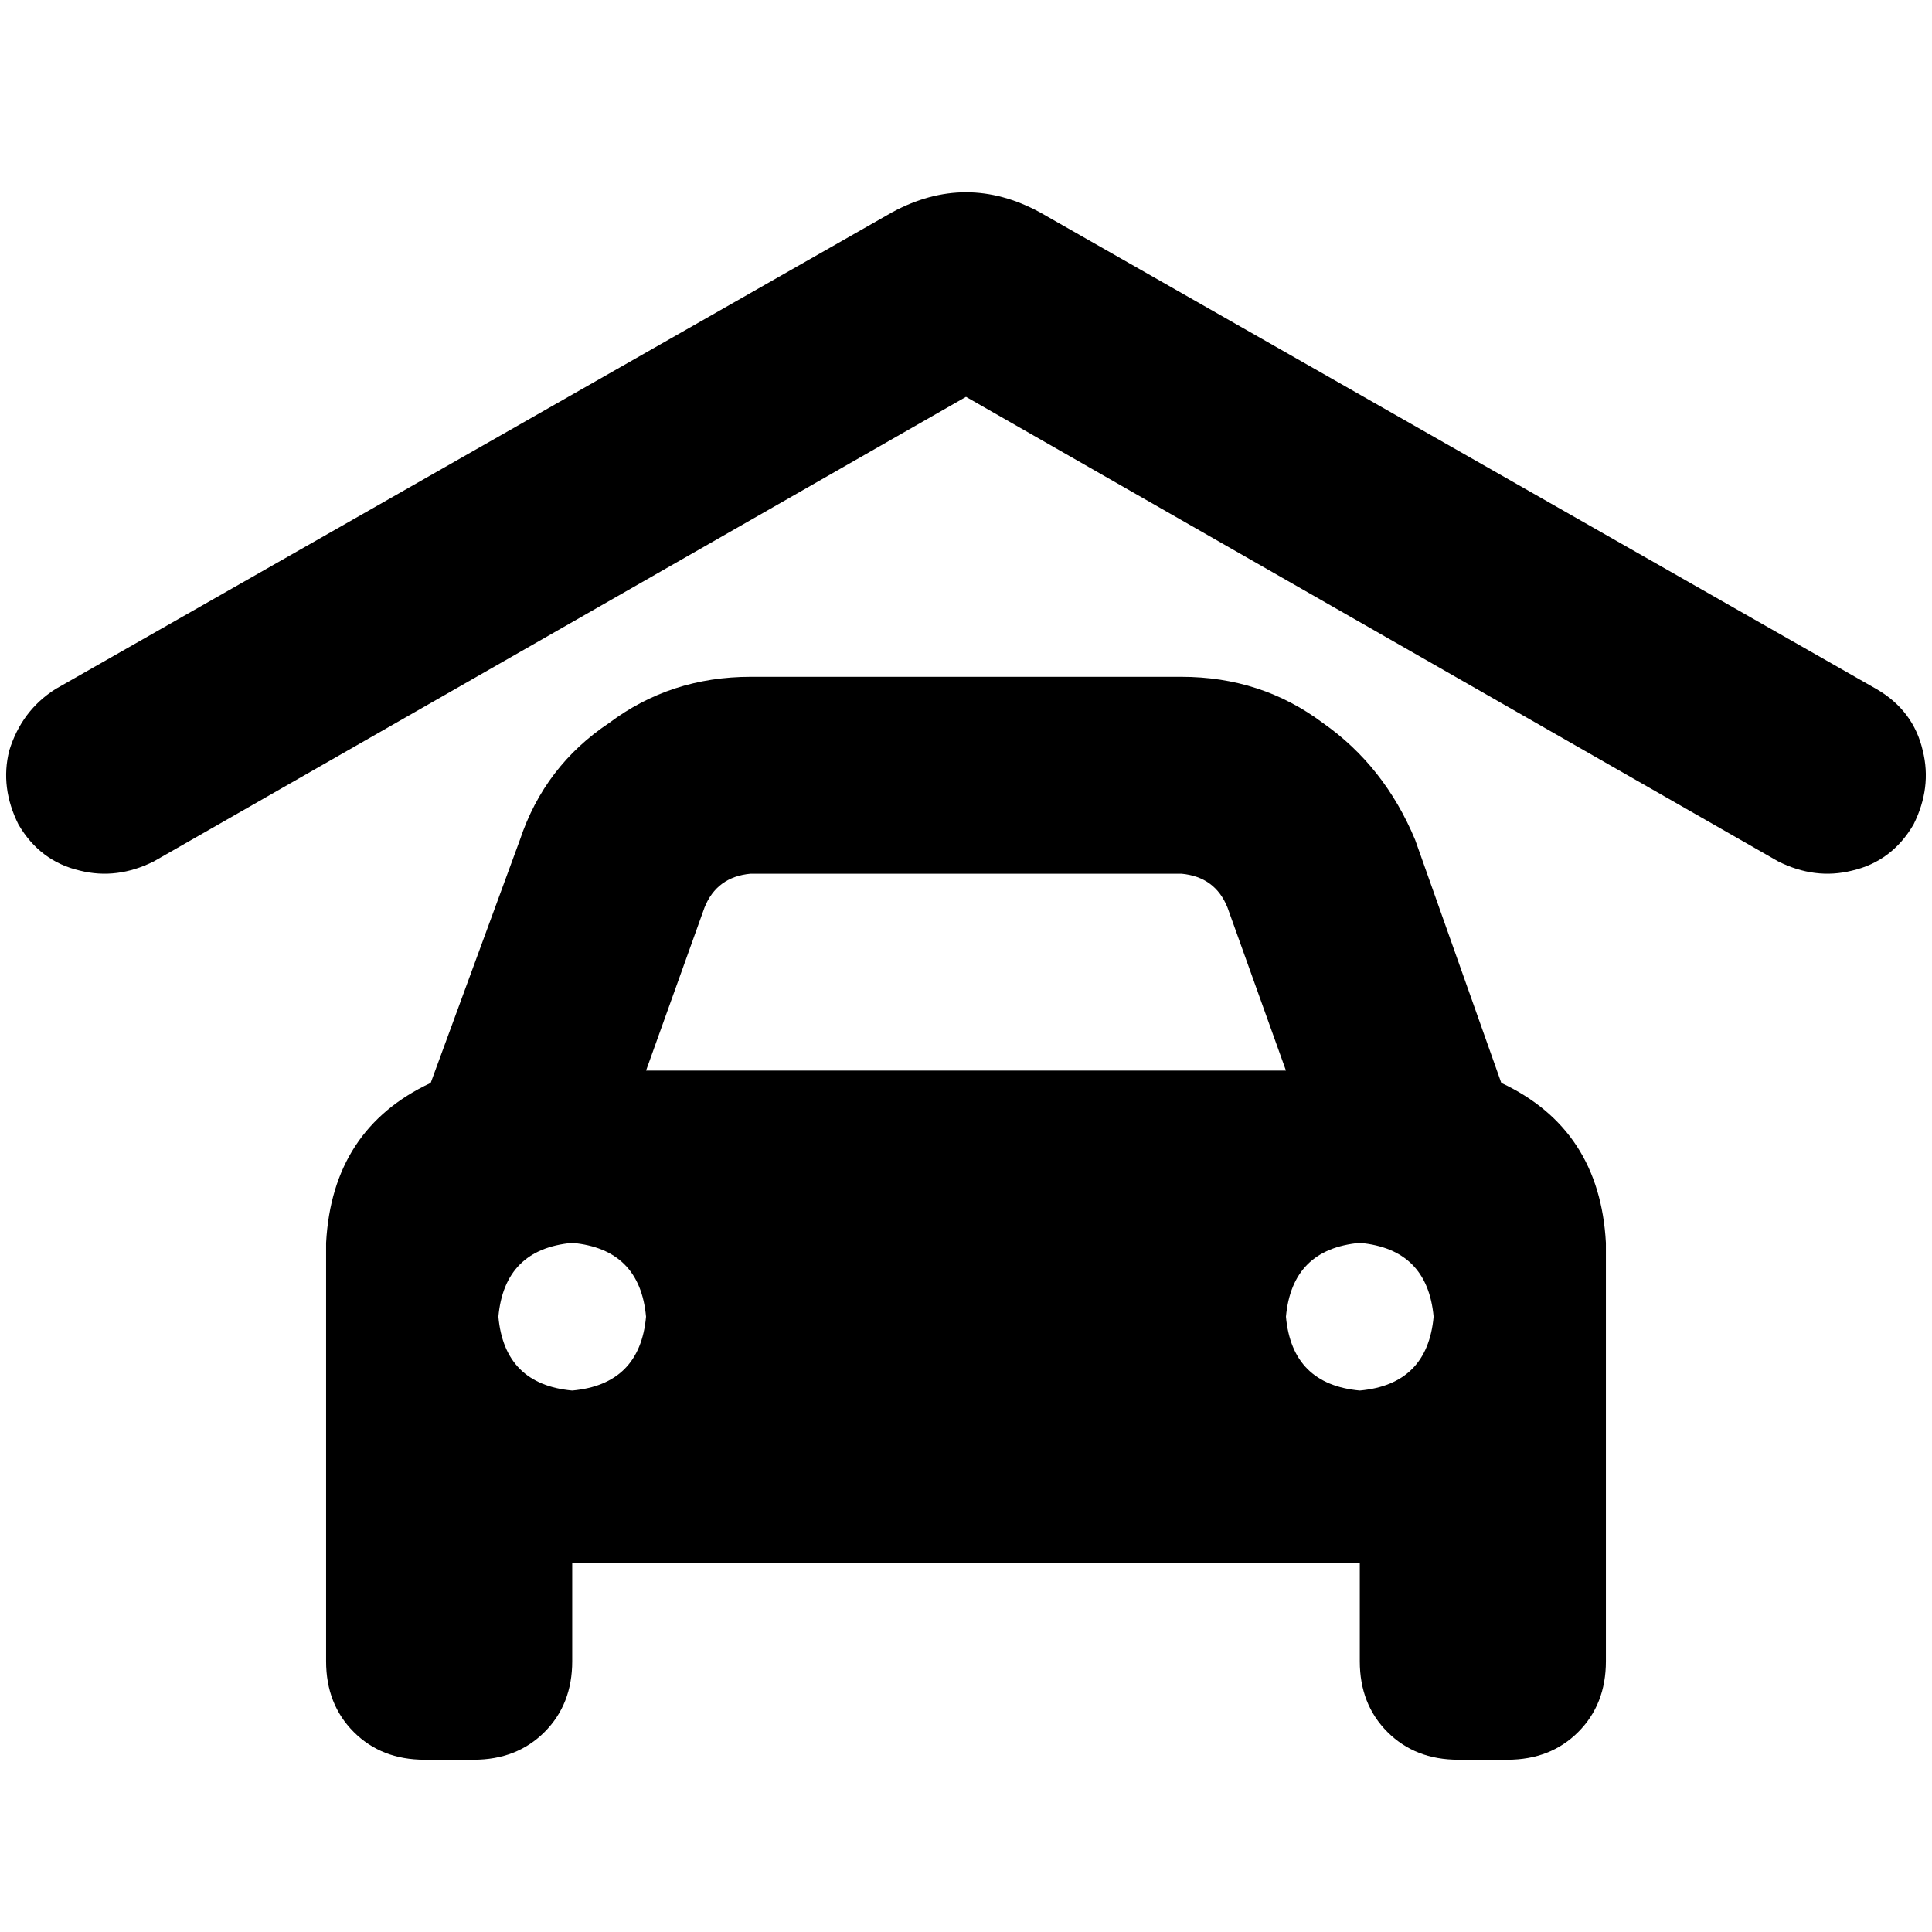 <svg xmlns="http://www.w3.org/2000/svg" viewBox="0 0 512 512">
  <path d="M 275.567 56.255 Q 256 45.656 236.433 56.255 L 14.675 182.624 L 14.675 182.624 Q 5.707 188.331 2.446 198.93 Q 0 208.713 4.892 218.497 Q 10.599 228.28 21.197 230.726 Q 30.981 233.172 40.764 228.28 L 256 105.172 L 256 105.172 L 471.236 228.28 L 471.236 228.28 Q 481.019 233.172 490.803 230.726 Q 501.401 228.28 507.108 218.497 Q 512 208.713 509.554 198.93 Q 507.108 188.331 497.325 182.624 L 275.567 56.255 L 275.567 56.255 Z M 198.93 231.541 L 313.07 231.541 L 198.93 231.541 L 313.07 231.541 Q 322.038 232.357 325.299 240.51 L 340.79 283.72 L 340.79 283.72 L 171.21 283.72 L 171.21 283.72 L 186.701 240.51 L 186.701 240.51 Q 189.962 232.357 198.93 231.541 L 198.93 231.541 Z M 137.783 222.573 L 114.14 286.981 L 137.783 222.573 L 114.14 286.981 Q 88.051 299.21 86.42 329.376 L 86.42 361.987 L 86.42 361.987 L 86.42 414.166 L 86.42 414.166 L 86.42 440.255 L 86.42 440.255 Q 86.42 451.669 93.758 459.006 Q 101.096 466.344 112.51 466.344 L 125.554 466.344 L 125.554 466.344 Q 136.968 466.344 144.306 459.006 Q 151.643 451.669 151.643 440.255 L 151.643 414.166 L 151.643 414.166 L 360.357 414.166 L 360.357 414.166 L 360.357 440.255 L 360.357 440.255 Q 360.357 451.669 367.694 459.006 Q 375.032 466.344 386.446 466.344 L 399.49 466.344 L 399.49 466.344 Q 410.904 466.344 418.242 459.006 Q 425.58 451.669 425.58 440.255 L 425.58 414.166 L 425.58 414.166 L 425.58 361.987 L 425.58 361.987 L 425.58 329.376 L 425.58 329.376 Q 423.949 299.21 397.86 286.981 L 375.032 222.573 L 375.032 222.573 Q 366.879 203.006 350.573 191.592 Q 334.268 179.363 313.07 179.363 L 198.93 179.363 L 198.93 179.363 Q 177.732 179.363 161.427 191.592 Q 144.306 203.006 137.783 222.573 L 137.783 222.573 Z M 151.643 329.376 Q 169.58 331.006 171.21 348.943 Q 169.58 366.879 151.643 368.51 Q 133.707 366.879 132.076 348.943 Q 133.707 331.006 151.643 329.376 L 151.643 329.376 Z M 340.79 348.943 Q 342.42 331.006 360.357 329.376 Q 378.293 331.006 379.924 348.943 Q 378.293 366.879 360.357 368.51 Q 342.42 366.879 340.79 348.943 L 340.79 348.943 Z" />
</svg>